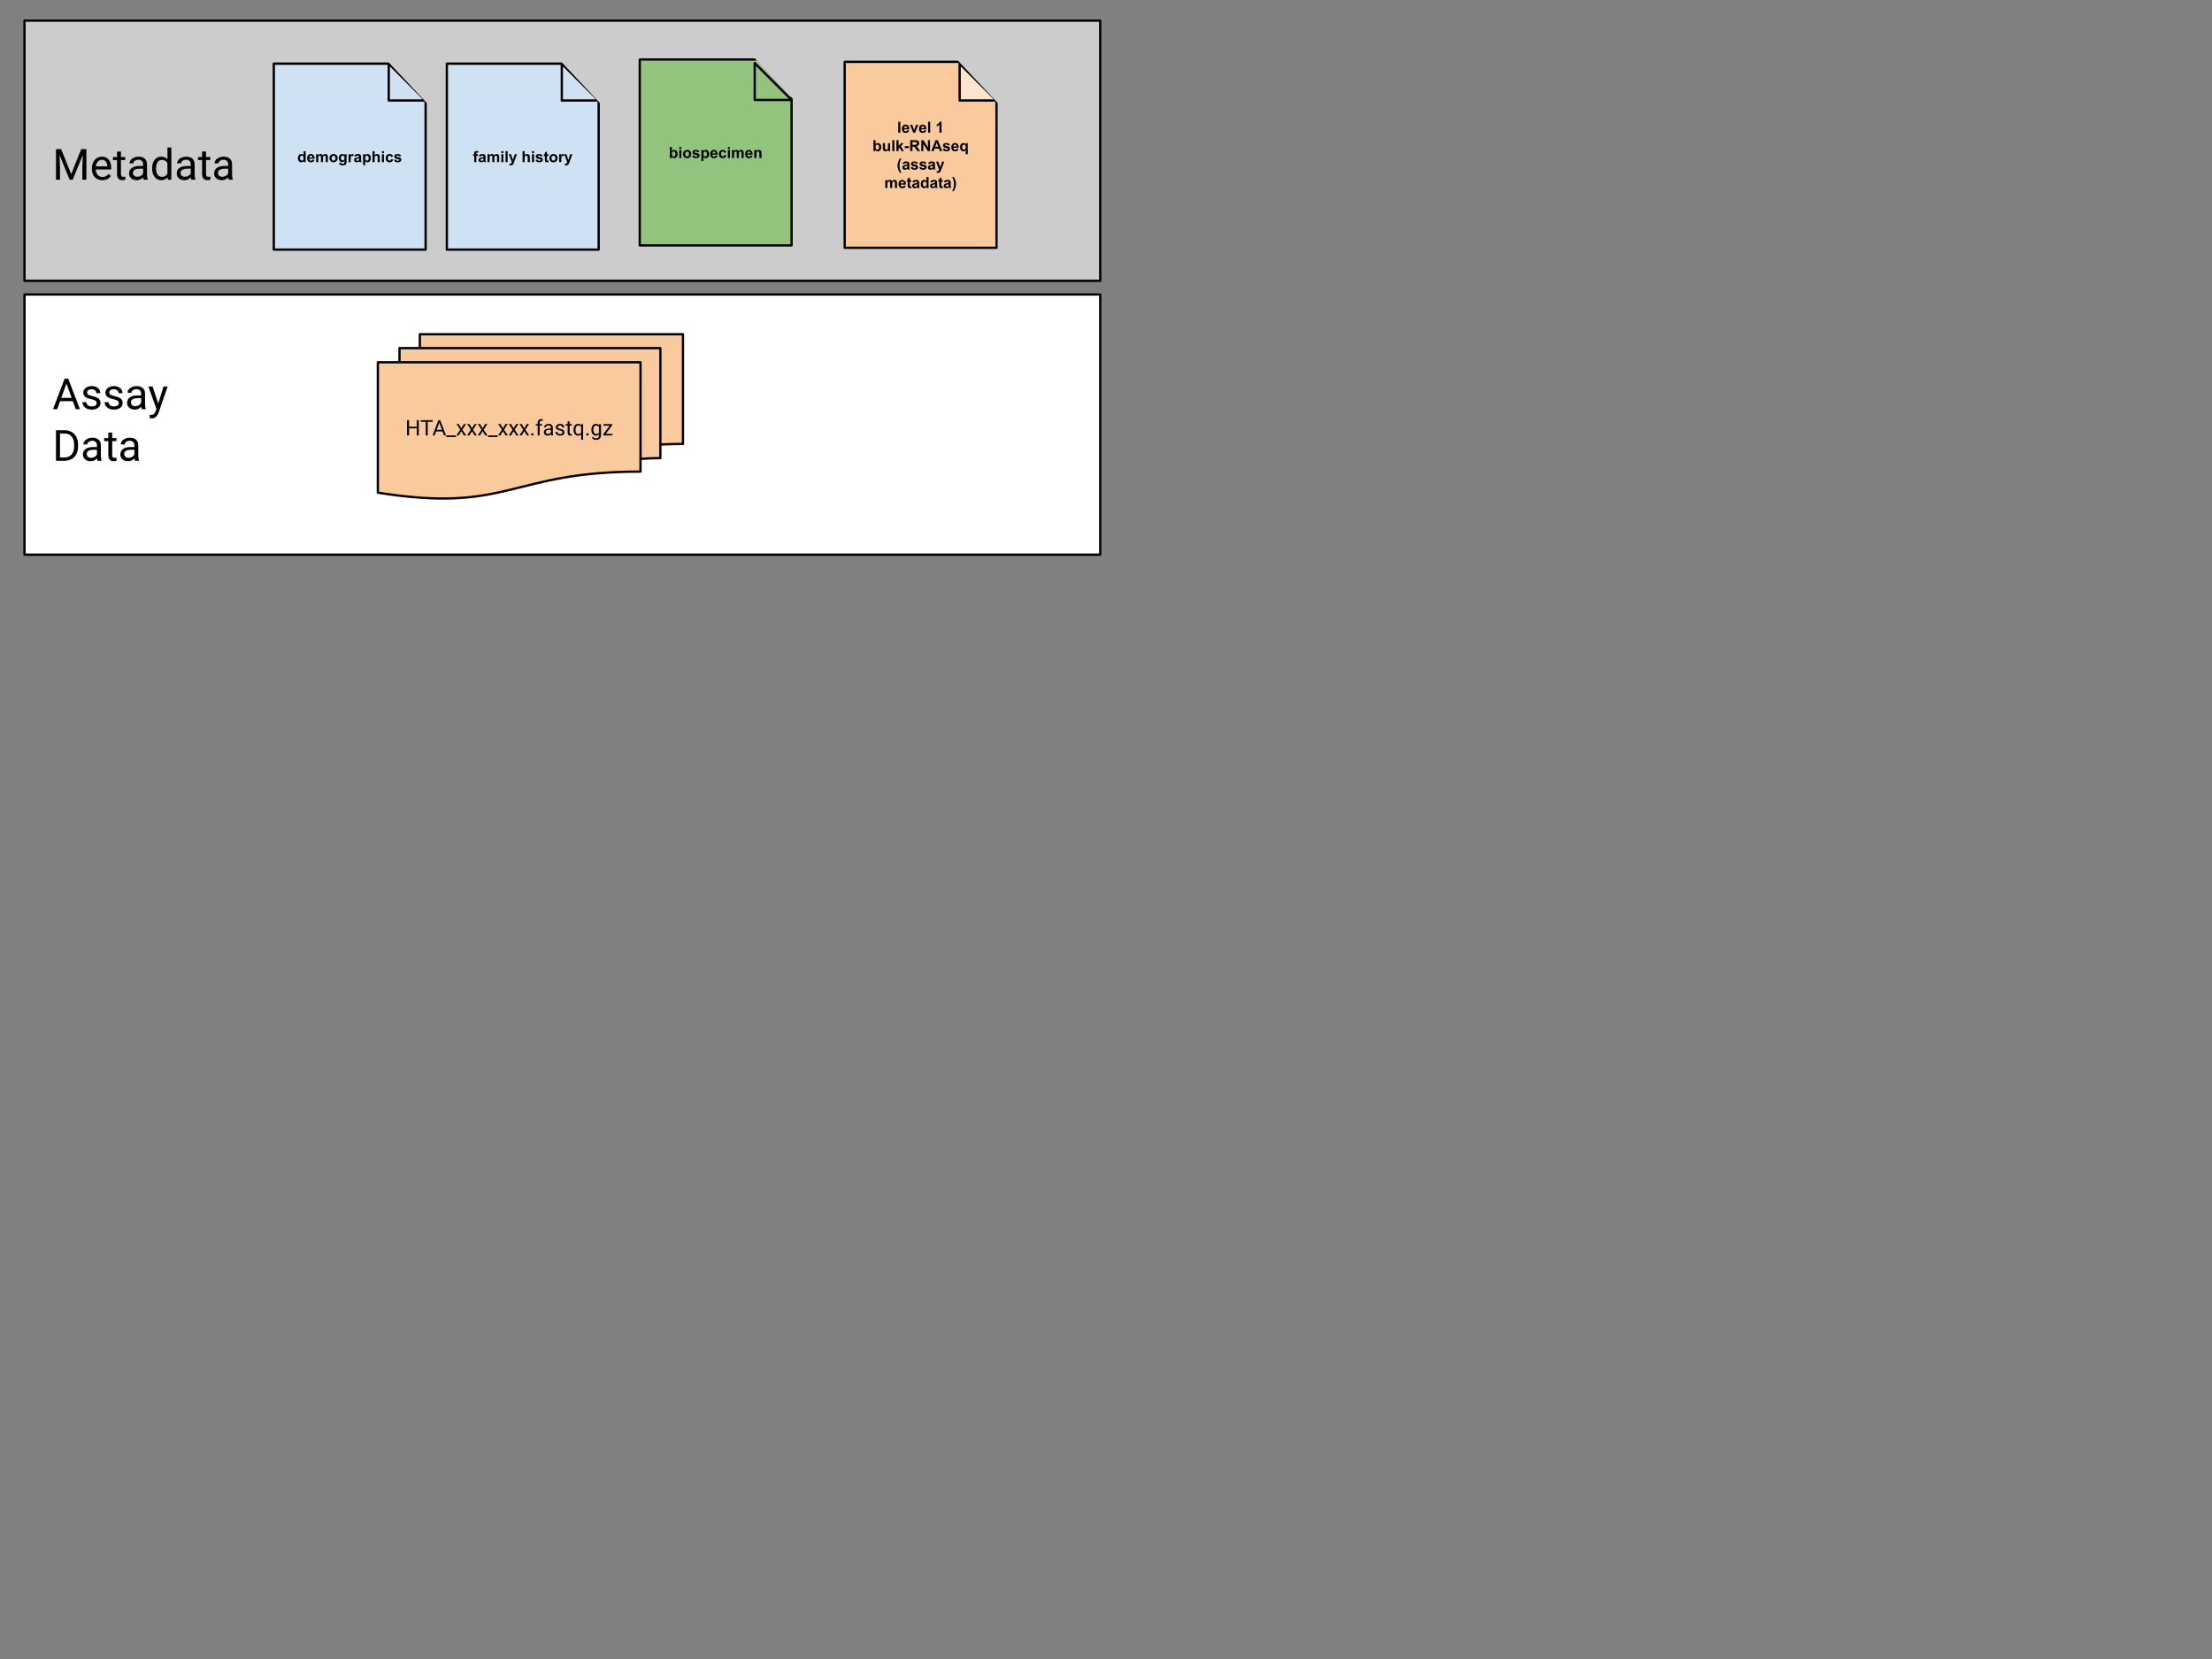 <svg version="1.1" viewBox="0.0 0.0 960.0 720.0" fill="none" stroke="none" stroke-linecap="square" stroke-miterlimit="10" xmlns:xlink="http://www.w3.org/1999/xlink" xmlns="http://www.w3.org/2000/svg"><rect x="0.0" y="0.0" width="960.0" height="720.0" fill="#808080" stroke="none"/><clipPath id="p.0"><path d="m0 0l960.0 0l0 720.0l-960.0 0l0 -720.0z" clip-rule="nonzero"/></clipPath><g clip-path="url(#p.0)"><path fill="#000000" fill-opacity="0.0" d="m0 0l960.0 0l0 720.0l-960.0 0z" fill-rule="evenodd"/><path fill="#ffffff" d="m10.627 127.806l466.866 0l0 112.913l-466.866 0z" fill-rule="evenodd"/><path stroke="#000000" stroke-width="1.0" stroke-linejoin="round" stroke-linecap="butt" d="m10.627 127.806l466.866 0l0 112.913l-466.866 0z" fill-rule="evenodd"/><path fill="#cccccc" d="m10.627 8.948l466.866 0l0 112.913l-466.866 0z" fill-rule="evenodd"/><path stroke="#000000" stroke-width="1.0" stroke-linejoin="round" stroke-linecap="butt" d="m10.627 8.948l466.866 0l0 112.913l-466.866 0z" fill-rule="evenodd"/><path fill="#cfe2f3" d="m118.824 27.622l65.89 0l0 80.693l-65.89 0z" fill-rule="evenodd"/><path stroke="#000000" stroke-width="1.0" stroke-linejoin="round" stroke-linecap="butt" d="m118.824 27.622l65.89 0l0 80.693l-65.89 0z" fill-rule="evenodd"/><path fill="#000000" d="m132.662 70.369l-0.844 0l0 -0.5q-0.219 0.281 -0.5 0.438q-0.281 0.141 -0.578 0.141q-0.594 0 -1.031 -0.469q-0.422 -0.484 -0.422 -1.344q0 -0.875 0.406 -1.328q0.422 -0.469 1.062 -0.469q0.578 0 1.0 0.484l0 -1.719l0.906 0l0 4.766zm-2.438 -1.797q0 0.547 0.156 0.797q0.219 0.359 0.609 0.359q0.328 0 0.547 -0.266q0.219 -0.281 0.219 -0.812q0 -0.594 -0.219 -0.844q-0.219 -0.266 -0.547 -0.266q-0.328 0 -0.547 0.266q-0.219 0.25 -0.219 0.766zm5.347 0.703l0.906 0.141q-0.172 0.516 -0.562 0.781q-0.375 0.25 -0.938 0.25q-0.906 0 -1.344 -0.594q-0.328 -0.469 -0.328 -1.188q0 -0.859 0.438 -1.344q0.453 -0.484 1.141 -0.484q0.766 0 1.203 0.516q0.453 0.5 0.438 1.547l-2.297 0q0.016 0.406 0.219 0.641q0.219 0.219 0.531 0.219q0.219 0 0.359 -0.109q0.156 -0.125 0.234 -0.375zm0.047 -0.922q-0.016 -0.406 -0.219 -0.609q-0.188 -0.203 -0.469 -0.203q-0.297 0 -0.484 0.219q-0.203 0.219 -0.203 0.594l1.375 0zm1.577 -1.438l0.844 0l0 0.469q0.453 -0.547 1.078 -0.547q0.328 0 0.562 0.141q0.25 0.141 0.406 0.406q0.234 -0.266 0.5 -0.406q0.266 -0.141 0.562 -0.141q0.375 0 0.641 0.156q0.266 0.156 0.391 0.453q0.094 0.219 0.094 0.719l0 2.203l-0.906 0l0 -1.969q0 -0.516 -0.094 -0.672q-0.125 -0.188 -0.391 -0.188q-0.203 0 -0.375 0.125q-0.156 0.109 -0.234 0.344q-0.078 0.219 -0.078 0.703l0 1.656l-0.906 0l0 -1.891q0 -0.5 -0.047 -0.641q-0.047 -0.156 -0.156 -0.219q-0.109 -0.078 -0.281 -0.078q-0.203 0 -0.375 0.109q-0.172 0.109 -0.25 0.328q-0.062 0.219 -0.062 0.719l0 1.672l-0.922 0l0 -3.453zm5.778 1.672q0 -0.453 0.219 -0.875q0.234 -0.422 0.641 -0.641q0.406 -0.234 0.922 -0.234q0.781 0 1.281 0.516q0.5 0.5 0.5 1.281q0 0.781 -0.516 1.297q-0.5 0.516 -1.266 0.516q-0.469 0 -0.906 -0.203q-0.422 -0.219 -0.656 -0.641q-0.219 -0.422 -0.219 -1.016zm0.938 0.062q0 0.5 0.234 0.781q0.25 0.266 0.609 0.266q0.359 0 0.594 -0.266q0.25 -0.281 0.25 -0.797q0 -0.5 -0.25 -0.766q-0.234 -0.281 -0.594 -0.281q-0.359 0 -0.609 0.281q-0.234 0.266 -0.234 0.781zm3.253 1.953l1.047 0.125q0.031 0.172 0.125 0.25q0.125 0.094 0.406 0.094q0.359 0 0.531 -0.109q0.125 -0.078 0.188 -0.234q0.047 -0.109 0.047 -0.422l0 -0.5q-0.422 0.562 -1.047 0.562q-0.688 0 -1.094 -0.594q-0.328 -0.453 -0.328 -1.156q0 -0.859 0.422 -1.312q0.422 -0.469 1.047 -0.469q0.641 0 1.047 0.562l0 -0.484l0.859 0l0 3.094q0 0.609 -0.109 0.906q-0.094 0.312 -0.281 0.484q-0.172 0.172 -0.484 0.266q-0.297 0.109 -0.766 0.109q-0.875 0 -1.25 -0.312q-0.359 -0.297 -0.359 -0.75q0 -0.047 0 -0.109zm0.812 -2.031q0 0.547 0.219 0.812q0.219 0.25 0.531 0.25q0.328 0 0.562 -0.266q0.234 -0.266 0.234 -0.781q0 -0.531 -0.234 -0.781q-0.219 -0.266 -0.547 -0.266q-0.328 0 -0.547 0.25q-0.219 0.25 -0.219 0.781zm4.222 1.797l-0.922 0l0 -3.453l0.844 0l0 0.5q0.219 -0.359 0.391 -0.469q0.188 -0.109 0.406 -0.109q0.312 0 0.594 0.172l-0.281 0.797q-0.234 -0.141 -0.422 -0.141q-0.203 0 -0.344 0.109q-0.125 0.094 -0.203 0.375q-0.062 0.266 -0.062 1.156l0 1.062zm2.387 -2.406l-0.828 -0.141q0.141 -0.5 0.484 -0.734q0.344 -0.25 1.016 -0.25q0.609 0 0.906 0.156q0.297 0.141 0.422 0.359q0.125 0.219 0.125 0.812l-0.016 1.062q0 0.469 0.047 0.688q0.047 0.203 0.172 0.453l-0.906 0q-0.047 -0.094 -0.094 -0.266q-0.016 -0.078 -0.031 -0.109q-0.234 0.219 -0.5 0.344q-0.266 0.109 -0.562 0.109q-0.547 0 -0.859 -0.281q-0.297 -0.297 -0.297 -0.734q0 -0.297 0.141 -0.516q0.141 -0.234 0.391 -0.359q0.25 -0.125 0.734 -0.219q0.641 -0.109 0.875 -0.219l0 -0.094q0 -0.266 -0.125 -0.375q-0.125 -0.109 -0.484 -0.109q-0.25 0 -0.391 0.094q-0.125 0.094 -0.219 0.328zm1.219 0.75q-0.172 0.062 -0.547 0.141q-0.375 0.078 -0.5 0.156q-0.172 0.125 -0.172 0.328q0 0.188 0.141 0.328q0.141 0.141 0.359 0.141q0.25 0 0.469 -0.172q0.172 -0.109 0.219 -0.297q0.031 -0.109 0.031 -0.438l0 -0.188zm1.78 -1.797l0.844 0l0 0.516q0.172 -0.266 0.453 -0.422q0.281 -0.172 0.625 -0.172q0.609 0 1.016 0.469q0.422 0.469 0.422 1.312q0 0.875 -0.422 1.359q-0.422 0.469 -1.016 0.469q-0.281 0 -0.516 -0.109q-0.234 -0.125 -0.5 -0.391l0 1.734l-0.906 0l0 -4.766zm0.906 1.672q0 0.578 0.219 0.859q0.234 0.281 0.562 0.281q0.328 0 0.531 -0.25q0.219 -0.266 0.219 -0.844q0 -0.547 -0.219 -0.812q-0.219 -0.266 -0.547 -0.266q-0.328 0 -0.547 0.266q-0.219 0.25 -0.219 0.766zm4.097 -2.984l0 1.75q0.438 -0.516 1.047 -0.516q0.328 0 0.578 0.125q0.25 0.109 0.375 0.297q0.125 0.172 0.172 0.406q0.062 0.219 0.062 0.672l0 2.031l-0.922 0l0 -1.828q0 -0.531 -0.062 -0.672q-0.047 -0.156 -0.172 -0.234q-0.125 -0.094 -0.328 -0.094q-0.234 0 -0.422 0.109q-0.172 0.109 -0.25 0.328q-0.078 0.219 -0.078 0.656l0 1.734l-0.922 0l0 -4.766l0.922 0zm3.16 0.844l0 -0.844l0.906 0l0 0.844l-0.906 0zm0 3.922l0 -3.453l0.906 0l0 3.453l-0.906 0zm4.849 -2.438l-0.891 0.172q-0.047 -0.266 -0.219 -0.406q-0.156 -0.141 -0.406 -0.141q-0.344 0 -0.547 0.234q-0.203 0.234 -0.203 0.797q0 0.609 0.203 0.859q0.203 0.25 0.547 0.25q0.266 0 0.422 -0.141q0.172 -0.156 0.25 -0.516l0.891 0.156q-0.141 0.625 -0.547 0.938q-0.391 0.312 -1.047 0.312q-0.766 0 -1.219 -0.469q-0.438 -0.484 -0.438 -1.328q0 -0.859 0.453 -1.328q0.453 -0.484 1.219 -0.484q0.625 0 1.0 0.281q0.375 0.266 0.531 0.812zm0.374 1.453l0.922 -0.141q0.047 0.266 0.219 0.406q0.188 0.141 0.516 0.141q0.359 0 0.531 -0.141q0.125 -0.078 0.125 -0.234q0 -0.109 -0.062 -0.172q-0.078 -0.062 -0.312 -0.125q-1.109 -0.234 -1.406 -0.438q-0.406 -0.281 -0.406 -0.781q0 -0.453 0.344 -0.75q0.359 -0.312 1.109 -0.312q0.703 0 1.047 0.234q0.359 0.234 0.484 0.688l-0.859 0.156q-0.062 -0.203 -0.219 -0.312q-0.156 -0.109 -0.438 -0.109q-0.359 0 -0.516 0.109q-0.109 0.062 -0.109 0.172q0 0.109 0.094 0.172q0.125 0.094 0.859 0.266q0.734 0.156 1.016 0.391q0.281 0.25 0.281 0.688q0 0.469 -0.391 0.812q-0.391 0.344 -1.172 0.344q-0.703 0 -1.125 -0.281q-0.406 -0.297 -0.531 -0.781z" fill-rule="nonzero"/><path fill="#cfe2f3" d="m168.714 43.622l0 -16.0l16.0 16.0z" fill-rule="evenodd"/><path stroke="#000000" stroke-width="1.0" stroke-linejoin="round" stroke-linecap="butt" d="m168.714 43.622l0 -16.0l16.0 16.0z" fill-rule="evenodd"/><path fill="#cccccc" d="m185.659 26.079l0 19.087l-17.89 -19.087z" fill-rule="evenodd"/><path fill="#cfe2f3" d="m193.932 27.622l65.89 0l0 80.693l-65.89 0z" fill-rule="evenodd"/><path stroke="#000000" stroke-width="1.0" stroke-linejoin="round" stroke-linecap="butt" d="m193.932 27.622l65.89 0l0 80.693l-65.89 0z" fill-rule="evenodd"/><path fill="#000000" d="m205.315 66.915l0.5 0l0 -0.266q0 -0.422 0.094 -0.641q0.094 -0.219 0.344 -0.344q0.25 -0.141 0.625 -0.141q0.391 0 0.766 0.109l-0.125 0.641q-0.203 -0.047 -0.406 -0.047q-0.203 0 -0.297 0.094q-0.078 0.094 -0.078 0.344l0 0.25l0.688 0l0 0.719l-0.688 0l0 2.734l-0.922 0l0 -2.734l-0.5 0l0 -0.719zm3.295 1.047l-0.828 -0.141q0.141 -0.5 0.484 -0.734q0.344 -0.25 1.016 -0.25q0.609 0 0.906 0.156q0.297 0.141 0.422 0.359q0.125 0.219 0.125 0.812l-0.016 1.062q0 0.469 0.047 0.688q0.047 0.203 0.172 0.453l-0.906 0q-0.047 -0.094 -0.094 -0.266q-0.016 -0.078 -0.031 -0.109q-0.234 0.219 -0.5 0.344q-0.266 0.109 -0.562 0.109q-0.547 0 -0.859 -0.281q-0.297 -0.297 -0.297 -0.734q0 -0.297 0.141 -0.516q0.141 -0.234 0.391 -0.359q0.25 -0.125 0.734 -0.219q0.641 -0.109 0.875 -0.219l0 -0.094q0 -0.266 -0.125 -0.375q-0.125 -0.109 -0.484 -0.109q-0.25 0 -0.391 0.094q-0.125 0.094 -0.219 0.328zm1.219 0.75q-0.172 0.062 -0.547 0.141q-0.375 0.078 -0.5 0.156q-0.172 0.125 -0.172 0.328q0 0.188 0.141 0.328q0.141 0.141 0.359 0.141q0.25 0 0.469 -0.172q0.172 -0.109 0.219 -0.297q0.031 -0.109 0.031 -0.438l0 -0.188zm1.733 -1.797l0.844 0l0 0.469q0.453 -0.547 1.078 -0.547q0.328 0 0.562 0.141q0.25 0.141 0.406 0.406q0.234 -0.266 0.5 -0.406q0.266 -0.141 0.562 -0.141q0.375 0 0.641 0.156q0.266 0.156 0.391 0.453q0.094 0.219 0.094 0.719l0 2.203l-0.906 0l0 -1.969q0 -0.516 -0.094 -0.672q-0.125 -0.188 -0.391 -0.188q-0.203 0 -0.375 0.125q-0.156 0.109 -0.234 0.344q-0.078 0.219 -0.078 0.703l0 1.656l-0.906 0l0 -1.891q0 -0.5 -0.047 -0.641q-0.047 -0.156 -0.156 -0.219q-0.109 -0.078 -0.281 -0.078q-0.203 0 -0.375 0.109q-0.172 0.109 -0.25 0.328q-0.062 0.219 -0.062 0.719l0 1.672l-0.922 0l0 -3.453zm5.997 -0.469l0 -0.844l0.906 0l0 0.844l-0.906 0zm0 3.922l0 -3.453l0.906 0l0 3.453l-0.906 0zm1.849 0l0 -4.766l0.906 0l0 4.766l-0.906 0zm1.412 -3.453l0.969 0l0.828 2.453l0.812 -2.453l0.938 0l-1.219 3.328l-0.219 0.594q-0.125 0.312 -0.234 0.469q-0.109 0.156 -0.25 0.25q-0.141 0.109 -0.344 0.156q-0.203 0.062 -0.469 0.062q-0.266 0 -0.516 -0.062l-0.078 -0.719q0.219 0.047 0.391 0.047q0.312 0 0.469 -0.188q0.156 -0.188 0.234 -0.469l-1.312 -3.469zm6.895 -1.312l0 1.75q0.438 -0.516 1.047 -0.516q0.328 0 0.578 0.125q0.25 0.109 0.375 0.297q0.125 0.172 0.172 0.406q0.062 0.219 0.062 0.672l0 2.031l-0.922 0l0 -1.828q0 -0.531 -0.062 -0.672q-0.047 -0.156 -0.172 -0.234q-0.125 -0.094 -0.328 -0.094q-0.234 0 -0.422 0.109q-0.172 0.109 -0.25 0.328q-0.078 0.219 -0.078 0.656l0 1.734l-0.922 0l0 -4.766l0.922 0zm3.16 0.844l0 -0.844l0.906 0l0 0.844l-0.906 0zm0 3.922l0 -3.453l0.906 0l0 3.453l-0.906 0zm1.521 -0.984l0.922 -0.141q0.047 0.266 0.219 0.406q0.188 0.141 0.516 0.141q0.359 0 0.531 -0.141q0.125 -0.078 0.125 -0.234q0 -0.109 -0.062 -0.172q-0.078 -0.062 -0.312 -0.125q-1.109 -0.234 -1.406 -0.438q-0.406 -0.281 -0.406 -0.781q0 -0.453 0.344 -0.75q0.359 -0.312 1.109 -0.312q0.703 0 1.047 0.234q0.359 0.234 0.484 0.688l-0.859 0.156q-0.062 -0.203 -0.219 -0.312q-0.156 -0.109 -0.438 -0.109q-0.359 0 -0.516 0.109q-0.109 0.062 -0.109 0.172q0 0.109 0.094 0.172q0.125 0.094 0.859 0.266q0.734 0.156 1.016 0.391q0.281 0.25 0.281 0.688q0 0.469 -0.391 0.812q-0.391 0.344 -1.172 0.344q-0.703 0 -1.125 -0.281q-0.406 -0.297 -0.531 -0.781zm5.608 -2.469l0 0.734l-0.625 0l0 1.391q0 0.422 0.016 0.5q0.016 0.062 0.078 0.109q0.062 0.047 0.156 0.047q0.125 0 0.375 -0.094l0.078 0.703q-0.328 0.141 -0.734 0.141q-0.234 0 -0.438 -0.078q-0.203 -0.094 -0.297 -0.219q-0.094 -0.125 -0.125 -0.359q-0.031 -0.156 -0.031 -0.641l0 -1.5l-0.422 0l0 -0.734l0.422 0l0 -0.688l0.922 -0.531l0 1.219l0.625 0zm0.42 1.672q0 -0.453 0.219 -0.875q0.234 -0.422 0.641 -0.641q0.406 -0.234 0.922 -0.234q0.781 0 1.281 0.516q0.5 0.5 0.5 1.281q0 0.781 -0.516 1.297q-0.5 0.516 -1.266 0.516q-0.469 0 -0.906 -0.203q-0.422 -0.219 -0.656 -0.641q-0.219 -0.422 -0.219 -1.016zm0.938 0.062q0 0.5 0.234 0.781q0.25 0.266 0.609 0.266q0.359 0 0.594 -0.266q0.25 -0.281 0.25 -0.797q0 -0.5 -0.25 -0.766q-0.234 -0.281 -0.594 -0.281q-0.359 0 -0.609 0.281q-0.234 0.266 -0.234 0.781zm4.222 1.719l-0.922 0l0 -3.453l0.844 0l0 0.5q0.219 -0.359 0.391 -0.469q0.188 -0.109 0.406 -0.109q0.312 0 0.594 0.172l-0.281 0.797q-0.234 -0.141 -0.422 -0.141q-0.203 0 -0.344 0.109q-0.125 0.094 -0.203 0.375q-0.062 0.266 -0.062 1.156l0 1.062zm1.278 -3.453l0.969 0l0.828 2.453l0.812 -2.453l0.938 0l-1.219 3.328l-0.219 0.594q-0.125 0.312 -0.234 0.469q-0.109 0.156 -0.25 0.25q-0.141 0.109 -0.344 0.156q-0.203 0.062 -0.469 0.062q-0.266 0 -0.516 -0.062l-0.078 -0.719q0.219 0.047 0.391 0.047q0.312 0 0.469 -0.188q0.156 -0.188 0.234 -0.469l-1.312 -3.469z" fill-rule="nonzero"/><path fill="#cfe2f3" d="m243.822 43.622l0 -16.0l16 16.0z" fill-rule="evenodd"/><path stroke="#000000" stroke-width="1.0" stroke-linejoin="round" stroke-linecap="butt" d="m243.822 43.622l0 -16.0l16 16.0z" fill-rule="evenodd"/><path fill="#cccccc" d="m260.766 26.079l0 19.087l-17.89 -19.087z" fill-rule="evenodd"/><path fill="#93c47d" d="m277.651 25.829l65.89 0l0 80.693l-65.89 0z" fill-rule="evenodd"/><path stroke="#000000" stroke-width="1.0" stroke-linejoin="round" stroke-linecap="butt" d="m277.651 25.829l65.89 0l0 80.693l-65.89 0z" fill-rule="evenodd"/><path fill="#000000" d="m290.689 68.576l0 -4.766l0.922 0l0 1.719q0.422 -0.484 1.0 -0.484q0.625 0 1.031 0.469q0.422 0.453 0.422 1.297q0 0.891 -0.422 1.375q-0.422 0.469 -1.031 0.469q-0.281 0 -0.578 -0.141q-0.281 -0.156 -0.5 -0.438l0 0.5l-0.844 0zm0.906 -1.797q0 0.531 0.172 0.797q0.234 0.359 0.625 0.359q0.312 0 0.516 -0.25q0.219 -0.266 0.219 -0.828q0 -0.594 -0.219 -0.844q-0.219 -0.266 -0.547 -0.266q-0.328 0 -0.547 0.25q-0.219 0.25 -0.219 0.781zm3.207 -2.125l0 -0.844l0.906 0l0 0.844l-0.906 0zm0 3.922l0 -3.453l0.906 0l0 3.453l-0.906 0zm1.631 -1.781q0 -0.453 0.219 -0.875q0.234 -0.422 0.641 -0.641q0.406 -0.234 0.922 -0.234q0.781 0 1.281 0.516q0.5 0.5 0.5 1.281q0 0.781 -0.516 1.297q-0.5 0.516 -1.266 0.516q-0.469 0 -0.906 -0.203q-0.422 -0.219 -0.656 -0.641q-0.219 -0.422 -0.219 -1.016zm0.938 0.062q0 0.5 0.234 0.781q0.25 0.266 0.609 0.266q0.359 0 0.594 -0.266q0.25 -0.281 0.25 -0.797q0 -0.5 -0.25 -0.766q-0.234 -0.281 -0.594 -0.281q-0.359 0 -0.609 0.281q-0.234 0.266 -0.234 0.781zm3.019 0.734l0.922 -0.141q0.047 0.266 0.219 0.406q0.188 0.141 0.516 0.141q0.359 0 0.531 -0.141q0.125 -0.078 0.125 -0.234q0 -0.109 -0.062 -0.172q-0.078 -0.062 -0.312 -0.125q-1.109 -0.234 -1.406 -0.438q-0.406 -0.281 -0.406 -0.781q0 -0.453 0.344 -0.75q0.359 -0.312 1.109 -0.312q0.703 0 1.047 0.234q0.359 0.234 0.484 0.688l-0.859 0.156q-0.062 -0.203 -0.219 -0.312q-0.156 -0.109 -0.438 -0.109q-0.359 0 -0.516 0.109q-0.109 0.062 -0.109 0.172q0 0.109 0.094 0.172q0.125 0.094 0.859 0.266q0.734 0.156 1.016 0.391q0.281 0.25 0.281 0.688q0 0.469 -0.391 0.812q-0.391 0.344 -1.172 0.344q-0.703 0 -1.125 -0.281q-0.406 -0.297 -0.531 -0.781zm3.999 -2.469l0.844 0l0 0.516q0.172 -0.266 0.453 -0.422q0.281 -0.172 0.625 -0.172q0.609 0 1.016 0.469q0.422 0.469 0.422 1.312q0 0.875 -0.422 1.359q-0.422 0.469 -1.016 0.469q-0.281 0 -0.516 -0.109q-0.234 -0.125 -0.5 -0.391l0 1.734l-0.906 0l0 -4.766zm0.906 1.672q0 0.578 0.219 0.859q0.234 0.281 0.562 0.281q0.328 0 0.531 -0.25q0.219 -0.266 0.219 -0.844q0 -0.547 -0.219 -0.812q-0.219 -0.266 -0.547 -0.266q-0.328 0 -0.547 0.266q-0.219 0.25 -0.219 0.766zm5.191 0.688l0.906 0.141q-0.172 0.516 -0.562 0.781q-0.375 0.25 -0.938 0.25q-0.906 0 -1.344 -0.594q-0.328 -0.469 -0.328 -1.188q0 -0.859 0.438 -1.344q0.453 -0.484 1.141 -0.484q0.766 0 1.203 0.516q0.453 0.5 0.438 1.547l-2.297 0q0.016 0.406 0.219 0.641q0.219 0.219 0.531 0.219q0.219 0 0.359 -0.109q0.156 -0.125 0.234 -0.375zm0.047 -0.922q-0.016 -0.406 -0.219 -0.609q-0.188 -0.203 -0.469 -0.203q-0.297 0 -0.484 0.219q-0.203 0.219 -0.203 0.594l1.375 0zm4.655 -0.422l-0.891 0.172q-0.047 -0.266 -0.219 -0.406q-0.156 -0.141 -0.406 -0.141q-0.344 0 -0.547 0.234q-0.203 0.234 -0.203 0.797q0 0.609 0.203 0.859q0.203 0.25 0.547 0.25q0.266 0 0.422 -0.141q0.172 -0.156 0.25 -0.516l0.891 0.156q-0.141 0.625 -0.547 0.938q-0.391 0.312 -1.047 0.312q-0.766 0 -1.219 -0.469q-0.438 -0.484 -0.438 -1.328q0 -0.859 0.453 -1.328q0.453 -0.484 1.219 -0.484q0.625 0 1.0 0.281q0.375 0.266 0.531 0.812zm0.702 -1.484l0 -0.844l0.906 0l0 0.844l-0.906 0zm0 3.922l0 -3.453l0.906 0l0 3.453l-0.906 0zm1.771 -3.453l0.844 0l0 0.469q0.453 -0.547 1.078 -0.547q0.328 0 0.562 0.141q0.25 0.141 0.406 0.406q0.234 -0.266 0.5 -0.406q0.266 -0.141 0.562 -0.141q0.375 0 0.641 0.156q0.266 0.156 0.391 0.453q0.094 0.219 0.094 0.719l0 2.203l-0.906 0l0 -1.969q0 -0.516 -0.094 -0.672q-0.125 -0.188 -0.391 -0.188q-0.203 0 -0.375 0.125q-0.156 0.109 -0.234 0.344q-0.078 0.219 -0.078 0.703l0 1.656l-0.906 0l0 -1.891q0 -0.5 -0.047 -0.641q-0.047 -0.156 -0.156 -0.219q-0.109 -0.078 -0.281 -0.078q-0.203 0 -0.375 0.109q-0.172 0.109 -0.25 0.328q-0.062 0.219 -0.062 0.719l0 1.672l-0.922 0l0 -3.453zm7.997 2.359l0.906 0.141q-0.172 0.516 -0.562 0.781q-0.375 0.25 -0.938 0.25q-0.906 0 -1.344 -0.594q-0.328 -0.469 -0.328 -1.188q0 -0.859 0.438 -1.344q0.453 -0.484 1.141 -0.484q0.766 0 1.203 0.516q0.453 0.5 0.438 1.547l-2.297 0q0.016 0.406 0.219 0.641q0.219 0.219 0.531 0.219q0.219 0 0.359 -0.109q0.156 -0.125 0.234 -0.375zm0.047 -0.922q-0.016 -0.406 -0.219 -0.609q-0.188 -0.203 -0.469 -0.203q-0.297 0 -0.484 0.219q-0.203 0.219 -0.203 0.594l1.375 0zm4.796 2.016l-0.922 0l0 -1.766q0 -0.562 -0.062 -0.719q-0.047 -0.172 -0.188 -0.25q-0.125 -0.094 -0.312 -0.094q-0.234 0 -0.422 0.125q-0.188 0.125 -0.266 0.344q-0.062 0.219 -0.062 0.797l0 1.562l-0.922 0l0 -3.453l0.844 0l0 0.516q0.453 -0.594 1.141 -0.594q0.312 0 0.562 0.109q0.25 0.109 0.375 0.281q0.125 0.172 0.172 0.391q0.062 0.203 0.062 0.609l0 2.141z" fill-rule="nonzero"/><path fill="#93c47d" d="m327.541 43.373l0 -16.0l16.0 16.0z" fill-rule="evenodd"/><path stroke="#000000" stroke-width="1.0" stroke-linejoin="round" stroke-linecap="butt" d="m327.541 43.373l0 -16.0l16.0 16.0z" fill-rule="evenodd"/><path fill="#cccccc" d="m344.486 24.286l0 19.087l-17.89 -19.087z" fill-rule="evenodd"/><path fill="#f9cb9c" d="m366.588 26.85l65.89 0l0 80.693l-65.89 0z" fill-rule="evenodd"/><path stroke="#000000" stroke-width="1.0" stroke-linejoin="round" stroke-linecap="butt" d="m366.588 26.85l65.89 0l0 80.693l-65.89 0z" fill-rule="evenodd"/><path fill="#000000" d="m389.839 57.597l0 -4.766l0.906 0l0 4.766l-0.906 0zm3.849 -1.094l0.906 0.141q-0.172 0.516 -0.562 0.781q-0.375 0.25 -0.938 0.25q-0.906 0 -1.344 -0.594q-0.328 -0.469 -0.328 -1.188q0 -0.859 0.438 -1.344q0.453 -0.484 1.141 -0.484q0.766 0 1.203 0.516q0.453 0.5 0.438 1.547l-2.297 0q0.016 0.406 0.219 0.641q0.219 0.219 0.531 0.219q0.219 0 0.359 -0.109q0.156 -0.125 0.234 -0.375zm0.047 -0.922q-0.016 -0.406 -0.219 -0.609q-0.188 -0.203 -0.469 -0.203q-0.297 0 -0.484 0.219q-0.203 0.219 -0.203 0.594l1.375 0zm2.592 2.016l-1.391 -3.453l0.969 0l0.641 1.766l0.188 0.578q0.078 -0.219 0.094 -0.281q0.047 -0.156 0.109 -0.297l0.656 -1.766l0.938 0l-1.375 3.453l-0.828 0zm4.764 -1.094l0.906 0.141q-0.172 0.516 -0.562 0.781q-0.375 0.25 -0.938 0.25q-0.906 0 -1.344 -0.594q-0.328 -0.469 -0.328 -1.188q0 -0.859 0.438 -1.344q0.453 -0.484 1.141 -0.484q0.766 0 1.203 0.516q0.453 0.5 0.438 1.547l-2.297 0q0.016 0.406 0.219 0.641q0.219 0.219 0.531 0.219q0.219 0 0.359 -0.109q0.156 -0.125 0.234 -0.375zm0.047 -0.922q-0.016 -0.406 -0.219 -0.609q-0.188 -0.203 -0.469 -0.203q-0.297 0 -0.484 0.219q-0.203 0.219 -0.203 0.594l1.375 0zm1.655 2.016l0 -4.766l0.906 0l0 4.766l-0.906 0zm5.839 0l-0.922 0l0 -3.438q-0.5 0.469 -1.172 0.688l0 -0.828q0.359 -0.125 0.766 -0.438q0.422 -0.328 0.578 -0.766l0.75 0l0 4.781z" fill-rule="nonzero"/><path fill="#000000" d="m379.075 65.597l0 -4.766l0.922 0l0 1.719q0.422 -0.484 1.0 -0.484q0.625 0 1.031 0.469q0.422 0.453 0.422 1.297q0 0.891 -0.422 1.375q-0.422 0.469 -1.031 0.469q-0.281 0 -0.578 -0.141q-0.281 -0.156 -0.5 -0.438l0 0.5l-0.844 0zm0.906 -1.797q0 0.531 0.172 0.797q0.234 0.359 0.625 0.359q0.312 0 0.516 -0.25q0.219 -0.266 0.219 -0.828q0 -0.594 -0.219 -0.844q-0.219 -0.266 -0.547 -0.266q-0.328 0 -0.547 0.25q-0.219 0.25 -0.219 0.781zm5.472 1.797l0 -0.516q-0.188 0.281 -0.5 0.438q-0.297 0.156 -0.641 0.156q-0.359 0 -0.641 -0.156q-0.266 -0.156 -0.391 -0.422q-0.125 -0.281 -0.125 -0.766l0 -2.188l0.922 0l0 1.594q0 0.719 0.047 0.891q0.047 0.156 0.172 0.25q0.141 0.094 0.344 0.094q0.234 0 0.422 -0.125q0.188 -0.125 0.25 -0.312q0.078 -0.188 0.078 -0.938l0 -1.453l0.906 0l0 3.453l-0.844 0zm1.8 0l0 -4.766l0.906 0l0 4.766l-0.906 0zm1.802 0l0 -4.766l0.922 0l0 2.531l1.062 -1.219l1.125 0l-1.172 1.266l1.266 2.188l-0.984 0l-0.875 -1.547l-0.422 0.438l0 1.109l-0.922 0zm3.639 -1.266l0 -0.922l1.781 0l0 0.922l-1.781 0zm2.326 1.266l0 -4.766l2.031 0q0.766 0 1.109 0.125q0.344 0.125 0.547 0.469q0.219 0.328 0.219 0.75q0 0.531 -0.328 0.891q-0.312 0.344 -0.938 0.422q0.312 0.188 0.516 0.406q0.203 0.219 0.547 0.781l0.578 0.922l-1.141 0l-0.703 -1.031q-0.375 -0.562 -0.516 -0.703q-0.125 -0.141 -0.281 -0.188q-0.156 -0.062 -0.484 -0.062l-0.188 0l0 1.984l-0.969 0zm0.969 -2.75l0.703 0q0.703 0 0.875 -0.047q0.172 -0.062 0.266 -0.203q0.094 -0.156 0.094 -0.359q0 -0.25 -0.125 -0.391q-0.125 -0.156 -0.359 -0.188q-0.125 -0.016 -0.703 -0.016l-0.75 0l0 1.203zm3.854 2.75l0 -4.766l0.938 0l1.938 3.188l0 -3.188l0.906 0l0 4.766l-0.969 0l-1.922 -3.109l0 3.109l-0.891 0zm9.088 0l-1.047 0l-0.422 -1.078l-1.906 0l-0.391 1.078l-1.016 0l1.859 -4.766l1.016 0l1.906 4.766zm-1.766 -1.891l-0.656 -1.766l-0.656 1.766l1.312 0zm1.948 0.906l0.922 -0.141q0.047 0.266 0.219 0.406q0.188 0.141 0.516 0.141q0.359 0 0.531 -0.141q0.125 -0.078 0.125 -0.234q0 -0.109 -0.062 -0.172q-0.078 -0.062 -0.312 -0.125q-1.109 -0.234 -1.406 -0.438q-0.406 -0.281 -0.406 -0.781q0 -0.453 0.344 -0.75q0.359 -0.312 1.109 -0.312q0.703 0 1.047 0.234q0.359 0.234 0.484 0.688l-0.859 0.156q-0.062 -0.203 -0.219 -0.312q-0.156 -0.109 -0.438 -0.109q-0.359 0 -0.516 0.109q-0.109 0.062 -0.109 0.172q0 0.109 0.094 0.172q0.125 0.094 0.859 0.266q0.734 0.156 1.016 0.391q0.281 0.25 0.281 0.688q0 0.469 -0.391 0.812q-0.391 0.344 -1.172 0.344q-0.703 0 -1.125 -0.281q-0.406 -0.297 -0.531 -0.781zm6.03 -0.109l0.906 0.141q-0.172 0.516 -0.562 0.781q-0.375 0.25 -0.938 0.25q-0.906 0 -1.344 -0.594q-0.328 -0.469 -0.328 -1.188q0 -0.859 0.438 -1.344q0.453 -0.484 1.141 -0.484q0.766 0 1.203 0.516q0.453 0.5 0.438 1.547l-2.297 0q0.016 0.406 0.219 0.641q0.219 0.219 0.531 0.219q0.219 0 0.359 -0.109q0.156 -0.125 0.234 -0.375zm0.047 -0.922q-0.016 -0.406 -0.219 -0.609q-0.188 -0.203 -0.469 -0.203q-0.297 0 -0.484 0.219q-0.203 0.219 -0.203 0.594l1.375 0zm3.905 3.328l0 -1.734q-0.188 0.234 -0.453 0.375q-0.266 0.125 -0.562 0.125q-0.594 0 -0.969 -0.438q-0.453 -0.516 -0.453 -1.406q0 -0.828 0.422 -1.297q0.422 -0.469 1.047 -0.469q0.344 0 0.594 0.156q0.25 0.141 0.453 0.438l0 -0.516l0.828 0l0 4.766l-0.906 0zm0.031 -3.078q0 -0.531 -0.219 -0.781q-0.219 -0.266 -0.547 -0.266q-0.328 0 -0.547 0.266q-0.219 0.266 -0.219 0.828q0 0.578 0.203 0.828q0.219 0.25 0.531 0.25q0.312 0 0.547 -0.281q0.25 -0.281 0.25 -0.844z" fill-rule="nonzero"/><path fill="#000000" d="m391.17 75.003l-0.641 0q-0.484 -0.75 -0.75 -1.562q-0.266 -0.812 -0.266 -1.562q0 -0.953 0.328 -1.781q0.281 -0.734 0.703 -1.344l0.625 0q-0.438 0.984 -0.609 1.672q-0.172 0.688 -0.172 1.469q0 0.531 0.094 1.094q0.109 0.547 0.281 1.062q0.109 0.328 0.406 0.953zm1.373 -3.812l-0.828 -0.141q0.141 -0.5 0.484 -0.734q0.344 -0.25 1.016 -0.25q0.609 0 0.906 0.156q0.297 0.141 0.422 0.359q0.125 0.219 0.125 0.812l-0.016 1.062q0 0.469 0.047 0.688q0.047 0.203 0.172 0.453l-0.906 0q-0.047 -0.094 -0.094 -0.266q-0.016 -0.078 -0.031 -0.109q-0.234 0.219 -0.5 0.344q-0.266 0.109 -0.562 0.109q-0.547 0 -0.859 -0.281q-0.297 -0.297 -0.297 -0.734q0 -0.297 0.141 -0.516q0.141 -0.234 0.391 -0.359q0.25 -0.125 0.734 -0.219q0.641 -0.109 0.875 -0.219l0 -0.094q0 -0.266 -0.125 -0.375q-0.125 -0.109 -0.484 -0.109q-0.25 0 -0.391 0.094q-0.125 0.094 -0.219 0.328zm1.219 0.75q-0.172 0.062 -0.547 0.141q-0.375 0.078 -0.5 0.156q-0.172 0.125 -0.172 0.328q0 0.188 0.141 0.328q0.141 0.141 0.359 0.141q0.25 0 0.469 -0.172q0.172 -0.109 0.219 -0.297q0.031 -0.109 0.031 -0.438l0 -0.188zm1.483 0.672l0.922 -0.141q0.047 0.266 0.219 0.406q0.188 0.141 0.516 0.141q0.359 0 0.531 -0.141q0.125 -0.078 0.125 -0.234q0 -0.109 -0.062 -0.172q-0.078 -0.062 -0.312 -0.125q-1.109 -0.234 -1.406 -0.438q-0.406 -0.281 -0.406 -0.781q0 -0.453 0.344 -0.75q0.359 -0.312 1.109 -0.312q0.703 0 1.047 0.234q0.359 0.234 0.484 0.688l-0.859 0.156q-0.062 -0.203 -0.219 -0.312q-0.156 -0.109 -0.438 -0.109q-0.359 0 -0.516 0.109q-0.109 0.062 -0.109 0.172q0 0.109 0.094 0.172q0.125 0.094 0.859 0.266q0.734 0.156 1.016 0.391q0.281 0.25 0.281 0.688q0 0.469 -0.391 0.812q-0.391 0.344 -1.172 0.344q-0.703 0 -1.125 -0.281q-0.406 -0.297 -0.531 -0.781zm3.702 0l0.922 -0.141q0.047 0.266 0.219 0.406q0.188 0.141 0.516 0.141q0.359 0 0.531 -0.141q0.125 -0.078 0.125 -0.234q0 -0.109 -0.062 -0.172q-0.078 -0.062 -0.312 -0.125q-1.109 -0.234 -1.406 -0.438q-0.406 -0.281 -0.406 -0.781q0 -0.453 0.344 -0.75q0.359 -0.312 1.109 -0.312q0.703 0 1.047 0.234q0.359 0.234 0.484 0.688l-0.859 0.156q-0.062 -0.203 -0.219 -0.312q-0.156 -0.109 -0.438 -0.109q-0.359 0 -0.516 0.109q-0.109 0.062 -0.109 0.172q0 0.109 0.094 0.172q0.125 0.094 0.859 0.266q0.734 0.156 1.016 0.391q0.281 0.25 0.281 0.688q0 0.469 -0.391 0.812q-0.391 0.344 -1.172 0.344q-0.703 0 -1.125 -0.281q-0.406 -0.297 -0.531 -0.781zm4.702 -1.422l-0.828 -0.141q0.141 -0.5 0.484 -0.734q0.344 -0.25 1.016 -0.25q0.609 0 0.906 0.156q0.297 0.141 0.422 0.359q0.125 0.219 0.125 0.812l-0.016 1.062q0 0.469 0.047 0.688q0.047 0.203 0.172 0.453l-0.906 0q-0.047 -0.094 -0.094 -0.266q-0.016 -0.078 -0.031 -0.109q-0.234 0.219 -0.5 0.344q-0.266 0.109 -0.562 0.109q-0.547 0 -0.859 -0.281q-0.297 -0.297 -0.297 -0.734q0 -0.297 0.141 -0.516q0.141 -0.234 0.391 -0.359q0.25 -0.125 0.734 -0.219q0.641 -0.109 0.875 -0.219l0 -0.094q0 -0.266 -0.125 -0.375q-0.125 -0.109 -0.484 -0.109q-0.25 0 -0.391 0.094q-0.125 0.094 -0.219 0.328zm1.219 0.75q-0.172 0.062 -0.547 0.141q-0.375 0.078 -0.5 0.156q-0.172 0.125 -0.172 0.328q0 0.188 0.141 0.328q0.141 0.141 0.359 0.141q0.25 0 0.469 -0.172q0.172 -0.109 0.219 -0.297q0.031 -0.109 0.031 -0.438l0 -0.188zm1.374 -1.797l0.969 0l0.828 2.453l0.812 -2.453l0.938 0l-1.219 3.328l-0.219 0.594q-0.125 0.312 -0.234 0.469q-0.109 0.156 -0.25 0.25q-0.141 0.109 -0.344 0.156q-0.203 0.062 -0.469 0.062q-0.266 0 -0.516 -0.062l-0.078 -0.719q0.219 0.047 0.391 0.047q0.312 0 0.469 -0.188q0.156 -0.188 0.234 -0.469l-1.312 -3.469z" fill-rule="nonzero"/><path fill="#000000" d="m384.218 78.144l0.844 0l0 0.469q0.453 -0.547 1.078 -0.547q0.328 0 0.562 0.141q0.25 0.141 0.406 0.406q0.234 -0.266 0.5 -0.406q0.266 -0.141 0.562 -0.141q0.375 0 0.641 0.156q0.266 0.156 0.391 0.453q0.094 0.219 0.094 0.719l0 2.203l-0.906 0l0 -1.969q0 -0.516 -0.094 -0.672q-0.125 -0.188 -0.391 -0.188q-0.203 0 -0.375 0.125q-0.156 0.109 -0.234 0.344q-0.078 0.219 -0.078 0.703l0 1.656l-0.906 0l0 -1.891q0 -0.5 -0.047 -0.641q-0.047 -0.156 -0.156 -0.219q-0.109 -0.078 -0.281 -0.078q-0.203 0 -0.375 0.109q-0.172 0.109 -0.25 0.328q-0.062 0.219 -0.062 0.719l0 1.672l-0.922 0l0 -3.453zm7.997 2.359l0.906 0.141q-0.172 0.516 -0.562 0.781q-0.375 0.25 -0.938 0.25q-0.906 0 -1.344 -0.594q-0.328 -0.469 -0.328 -1.188q0 -0.859 0.438 -1.344q0.453 -0.484 1.141 -0.484q0.766 0 1.203 0.516q0.453 0.5 0.438 1.547l-2.297 0q0.016 0.406 0.219 0.641q0.219 0.219 0.531 0.219q0.219 0 0.359 -0.109q0.156 -0.125 0.234 -0.375zm0.047 -0.922q-0.016 -0.406 -0.219 -0.609q-0.188 -0.203 -0.469 -0.203q-0.297 0 -0.484 0.219q-0.203 0.219 -0.203 0.594l1.375 0zm3.233 -1.438l0 0.734l-0.625 0l0 1.391q0 0.422 0.016 0.5q0.016 0.062 0.078 0.109q0.062 0.047 0.156 0.047q0.125 0 0.375 -0.094l0.078 0.703q-0.328 0.141 -0.734 0.141q-0.234 0 -0.438 -0.078q-0.203 -0.094 -0.297 -0.219q-0.094 -0.125 -0.125 -0.359q-0.031 -0.156 -0.031 -0.641l0 -1.5l-0.422 0l0 -0.734l0.422 0l0 -0.688l0.922 -0.531l0 1.219l0.625 0zm1.31 1.047l-0.828 -0.141q0.141 -0.5 0.484 -0.734q0.344 -0.25 1.016 -0.25q0.609 0 0.906 0.156q0.297 0.141 0.422 0.359q0.125 0.219 0.125 0.812l-0.016 1.062q0 0.469 0.047 0.688q0.047 0.203 0.172 0.453l-0.906 0q-0.047 -0.094 -0.094 -0.266q-0.016 -0.078 -0.031 -0.109q-0.234 0.219 -0.5 0.344q-0.266 0.109 -0.562 0.109q-0.547 0 -0.859 -0.281q-0.297 -0.297 -0.297 -0.734q0 -0.297 0.141 -0.516q0.141 -0.234 0.391 -0.359q0.25 -0.125 0.734 -0.219q0.641 -0.109 0.875 -0.219l0 -0.094q0 -0.266 -0.125 -0.375q-0.125 -0.109 -0.484 -0.109q-0.25 0 -0.391 0.094q-0.125 0.094 -0.219 0.328zm1.219 0.75q-0.172 0.062 -0.547 0.141q-0.375 0.078 -0.5 0.156q-0.172 0.125 -0.172 0.328q0 0.188 0.141 0.328q0.141 0.141 0.359 0.141q0.25 0 0.469 -0.172q0.172 -0.109 0.219 -0.297q0.031 -0.109 0.031 -0.438l0 -0.188zm4.967 1.656l-0.844 0l0 -0.5q-0.219 0.281 -0.5 0.438q-0.281 0.141 -0.578 0.141q-0.594 0 -1.031 -0.469q-0.422 -0.484 -0.422 -1.344q0 -0.875 0.406 -1.328q0.422 -0.469 1.062 -0.469q0.578 0 1.0 0.484l0 -1.719l0.906 0l0 4.766zm-2.438 -1.797q0 0.547 0.156 0.797q0.219 0.359 0.609 0.359q0.328 0 0.547 -0.266q0.219 -0.281 0.219 -0.812q0 -0.594 -0.219 -0.844q-0.219 -0.266 -0.547 -0.266q-0.328 0 -0.547 0.266q-0.219 0.25 -0.219 0.766zm4.019 -0.609l-0.828 -0.141q0.141 -0.5 0.484 -0.734q0.344 -0.25 1.016 -0.25q0.609 0 0.906 0.156q0.297 0.141 0.422 0.359q0.125 0.219 0.125 0.812l-0.016 1.062q0 0.469 0.047 0.688q0.047 0.203 0.172 0.453l-0.906 0q-0.047 -0.094 -0.094 -0.266q-0.016 -0.078 -0.031 -0.109q-0.234 0.219 -0.5 0.344q-0.266 0.109 -0.562 0.109q-0.547 0 -0.859 -0.281q-0.297 -0.297 -0.297 -0.734q0 -0.297 0.141 -0.516q0.141 -0.234 0.391 -0.359q0.25 -0.125 0.734 -0.219q0.641 -0.109 0.875 -0.219l0 -0.094q0 -0.266 -0.125 -0.375q-0.125 -0.109 -0.484 -0.109q-0.25 0 -0.391 0.094q-0.125 0.094 -0.219 0.328zm1.219 0.75q-0.172 0.062 -0.547 0.141q-0.375 0.078 -0.5 0.156q-0.172 0.125 -0.172 0.328q0 0.188 0.141 0.328q0.141 0.141 0.359 0.141q0.25 0 0.469 -0.172q0.172 -0.109 0.219 -0.297q0.031 -0.109 0.031 -0.438l0 -0.188zm3.389 -1.797l0 0.734l-0.625 0l0 1.391q0 0.422 0.016 0.5q0.016 0.062 0.078 0.109q0.062 0.047 0.156 0.047q0.125 0 0.375 -0.094l0.078 0.703q-0.328 0.141 -0.734 0.141q-0.234 0 -0.438 -0.078q-0.203 -0.094 -0.297 -0.219q-0.094 -0.125 -0.125 -0.359q-0.031 -0.156 -0.031 -0.641l0 -1.5l-0.422 0l0 -0.734l0.422 0l0 -0.688l0.922 -0.531l0 1.219l0.625 0zm1.31 1.047l-0.828 -0.141q0.141 -0.5 0.484 -0.734q0.344 -0.25 1.016 -0.25q0.609 0 0.906 0.156q0.297 0.141 0.422 0.359q0.125 0.219 0.125 0.812l-0.016 1.062q0 0.469 0.047 0.688q0.047 0.203 0.172 0.453l-0.906 0q-0.047 -0.094 -0.094 -0.266q-0.016 -0.078 -0.031 -0.109q-0.234 0.219 -0.5 0.344q-0.266 0.109 -0.562 0.109q-0.547 0 -0.859 -0.281q-0.297 -0.297 -0.297 -0.734q0 -0.297 0.141 -0.516q0.141 -0.234 0.391 -0.359q0.25 -0.125 0.734 -0.219q0.641 -0.109 0.875 -0.219l0 -0.094q0 -0.266 -0.125 -0.375q-0.125 -0.109 -0.484 -0.109q-0.25 0 -0.391 0.094q-0.125 0.094 -0.219 0.328zm1.219 0.75q-0.172 0.062 -0.547 0.141q-0.375 0.078 -0.5 0.156q-0.172 0.125 -0.172 0.328q0 0.188 0.141 0.328q0.141 0.141 0.359 0.141q0.25 0 0.469 -0.172q0.172 -0.109 0.219 -0.297q0.031 -0.109 0.031 -0.438l0 -0.188zm1.546 3.062q0.281 -0.578 0.391 -0.891q0.109 -0.312 0.203 -0.703q0.094 -0.406 0.141 -0.766q0.047 -0.375 0.047 -0.75q0 -0.781 -0.172 -1.469q-0.172 -0.688 -0.609 -1.672l0.625 0q0.484 0.703 0.75 1.484q0.281 0.781 0.281 1.578q0 0.688 -0.219 1.469q-0.25 0.859 -0.797 1.719l-0.641 0z" fill-rule="nonzero"/><path fill="#fce5cd" d="m416.478 43.622l0 -16.0l16.0 16.0z" fill-rule="evenodd"/><path stroke="#000000" stroke-width="1.0" stroke-linejoin="round" stroke-linecap="butt" d="m416.478 43.622l0 -16.0l16.0 16.0z" fill-rule="evenodd"/><path fill="#cccccc" d="m433.423 26.079l0 19.087l-17.89 -19.087z" fill-rule="evenodd"/><path fill="#000000" fill-opacity="0.0" d="m13.756 51.089l100.724 0l0 31.433l-100.724 0z" fill-rule="evenodd"/><path fill="#000000" d="m26.553 64.744l4.344 10.828l4.328 -10.828l2.266 0l0 13.266l-1.75 0l0 -5.172l0.172 -5.562l-4.359 10.734l-1.344 0l-4.344 -10.719l0.172 5.547l0 5.172l-1.734 0l0 -13.266l2.25 0zm17.85 13.453q-2.0 0 -3.266 -1.312q-1.25 -1.328 -1.25 -3.531l0 -0.312q0 -1.469 0.562 -2.609q0.562 -1.156 1.562 -1.797q1.016 -0.656 2.188 -0.656q1.922 0 2.984 1.266q1.062 1.266 1.062 3.625l0 0.688l-6.672 0q0.031 1.469 0.844 2.375q0.828 0.891 2.078 0.891q0.891 0 1.516 -0.359q0.625 -0.375 1.078 -0.969l1.031 0.797q-1.234 1.906 -3.719 1.906zm-0.203 -8.844q-1.016 0 -1.719 0.75q-0.688 0.734 -0.844 2.078l4.938 0l0 -0.125q-0.078 -1.281 -0.703 -1.984q-0.609 -0.719 -1.672 -0.719zm8.29 -3.594l0 2.391l1.844 0l0 1.312l-1.844 0l0 6.109q0 0.594 0.234 0.891q0.25 0.297 0.844 0.297q0.297 0 0.812 -0.109l0 1.359q-0.672 0.188 -1.297 0.188q-1.125 0 -1.703 -0.688q-0.578 -0.688 -0.578 -1.938l0 -6.109l-1.797 0l0 -1.312l1.797 0l0 -2.391l1.688 0zm9.891 12.25q-0.141 -0.297 -0.234 -1.031q-1.172 1.219 -2.812 1.219q-1.453 0 -2.391 -0.828q-0.922 -0.828 -0.922 -2.094q0 -1.531 1.156 -2.375q1.172 -0.859 3.297 -0.859l1.641 0l0 -0.781q0 -0.891 -0.531 -1.406q-0.516 -0.531 -1.547 -0.531q-0.906 0 -1.516 0.469q-0.609 0.453 -0.609 1.094l-1.703 0q0 -0.734 0.516 -1.422q0.531 -0.688 1.422 -1.078q0.906 -0.406 1.984 -0.406q1.703 0 2.672 0.859q0.969 0.844 1.0 2.328l0 4.531q0 1.359 0.344 2.172l0 0.141l-1.766 0zm-2.797 -1.281q0.797 0 1.5 -0.406q0.719 -0.422 1.031 -1.078l0 -2.016l-1.312 0q-3.109 0 -3.109 1.812q0 0.797 0.531 1.25q0.531 0.438 1.359 0.438zm6.445 -3.734q0 -2.266 1.078 -3.641q1.078 -1.375 2.812 -1.375q1.734 0 2.75 1.172l0 -5.141l1.688 0l0 14.0l-1.547 0l-0.094 -1.062q-1.0 1.25 -2.812 1.25q-1.703 0 -2.797 -1.406q-1.078 -1.406 -1.078 -3.656l0 -0.141zm1.688 0.203q0 1.672 0.688 2.625q0.703 0.938 1.922 0.938q1.609 0 2.344 -1.438l0 -4.531q-0.766 -1.391 -2.328 -1.391q-1.234 0 -1.938 0.953q-0.688 0.953 -0.688 2.844zm15.334 4.812q-0.141 -0.297 -0.234 -1.031q-1.172 1.219 -2.812 1.219q-1.453 0 -2.391 -0.828q-0.922 -0.828 -0.922 -2.094q0 -1.531 1.156 -2.375q1.172 -0.859 3.297 -0.859l1.641 0l0 -0.781q0 -0.891 -0.531 -1.406q-0.516 -0.531 -1.547 -0.531q-0.906 0 -1.516 0.469q-0.609 0.453 -0.609 1.094l-1.703 0q0 -0.734 0.516 -1.422q0.531 -0.688 1.422 -1.078q0.906 -0.406 1.984 -0.406q1.703 0 2.672 0.859q0.969 0.844 1.0 2.328l0 4.531q0 1.359 0.344 2.172l0 0.141l-1.766 0zm-2.797 -1.281q0.797 0 1.5 -0.406q0.719 -0.422 1.031 -1.078l0 -2.016l-1.312 0q-3.109 0 -3.109 1.812q0 0.797 0.531 1.25q0.531 0.438 1.359 0.438zm9.148 -10.969l0 2.391l1.844 0l0 1.312l-1.844 0l0 6.109q0 0.594 0.234 0.891q0.25 0.297 0.844 0.297q0.297 0 0.812 -0.109l0 1.359q-0.672 0.188 -1.297 0.188q-1.125 0 -1.703 -0.688q-0.578 -0.688 -0.578 -1.938l0 -6.109l-1.797 0l0 -1.312l1.797 0l0 -2.391l1.688 0zm9.891 12.25q-0.141 -0.297 -0.234 -1.031q-1.172 1.219 -2.812 1.219q-1.453 0 -2.391 -0.828q-0.922 -0.828 -0.922 -2.094q0 -1.531 1.156 -2.375q1.172 -0.859 3.297 -0.859l1.641 0l0 -0.781q0 -0.891 -0.531 -1.406q-0.516 -0.531 -1.547 -0.531q-0.906 0 -1.516 0.469q-0.609 0.453 -0.609 1.094l-1.703 0q0 -0.734 0.516 -1.422q0.531 -0.688 1.422 -1.078q0.906 -0.406 1.984 -0.406q1.703 0 2.672 0.859q0.969 0.844 1.0 2.328l0 4.531q0 1.359 0.344 2.172l0 0.141l-1.766 0zm-2.797 -1.281q0.797 0 1.5 -0.406q0.719 -0.422 1.031 -1.078l0 -2.016l-1.312 0q-3.109 0 -3.109 1.812q0 0.797 0.531 1.25q0.531 0.438 1.359 0.438z" fill-rule="nonzero"/><path fill="#000000" fill-opacity="0.0" d="m13.756 150.661l100.724 0l0 31.433l-100.724 0z" fill-rule="evenodd"/><path fill="#000000" d="m31.615 174.113l-5.547 0l-1.25 3.469l-1.812 0l5.062 -13.266l1.531 0l5.078 13.266l-1.797 0l-1.266 -3.469zm-5.031 -1.438l4.516 0l-2.266 -6.203l-2.25 6.203zm15.358 2.297q0 -0.688 -0.516 -1.062q-0.516 -0.375 -1.797 -0.641q-1.281 -0.281 -2.031 -0.656q-0.75 -0.391 -1.109 -0.922q-0.359 -0.531 -0.359 -1.266q0 -1.203 1.016 -2.031q1.031 -0.844 2.625 -0.844q1.672 0 2.719 0.859q1.047 0.859 1.047 2.219l-1.688 0q0 -0.703 -0.594 -1.203q-0.594 -0.5 -1.484 -0.5q-0.922 0 -1.438 0.406q-0.516 0.391 -0.516 1.047q0 0.609 0.484 0.922q0.484 0.312 1.734 0.594q1.266 0.281 2.047 0.672q0.781 0.391 1.156 0.938q0.391 0.547 0.391 1.344q0 1.328 -1.062 2.125q-1.047 0.797 -2.734 0.797q-1.188 0 -2.109 -0.422q-0.906 -0.422 -1.422 -1.172q-0.516 -0.75 -0.516 -1.625l1.688 0q0.047 0.844 0.672 1.344q0.641 0.5 1.688 0.5q0.953 0 1.531 -0.391q0.578 -0.391 0.578 -1.031zm9.62 0q0 -0.688 -0.516 -1.062q-0.516 -0.375 -1.797 -0.641q-1.281 -0.281 -2.031 -0.656q-0.75 -0.391 -1.109 -0.922q-0.359 -0.531 -0.359 -1.266q0 -1.203 1.016 -2.031q1.031 -0.844 2.625 -0.844q1.672 0 2.719 0.859q1.047 0.859 1.047 2.219l-1.688 0q0 -0.703 -0.594 -1.203q-0.594 -0.5 -1.484 -0.5q-0.922 0 -1.438 0.406q-0.516 0.391 -0.516 1.047q0 0.609 0.484 0.922q0.484 0.312 1.734 0.594q1.266 0.281 2.047 0.672q0.781 0.391 1.156 0.938q0.391 0.547 0.391 1.344q0 1.328 -1.062 2.125q-1.047 0.797 -2.734 0.797q-1.188 0 -2.109 -0.422q-0.906 -0.422 -1.422 -1.172q-0.516 -0.75 -0.516 -1.625l1.688 0q0.047 0.844 0.672 1.344q0.641 0.5 1.688 0.5q0.953 0 1.531 -0.391q0.578 -0.391 0.578 -1.031zm9.963 2.609q-0.141 -0.297 -0.234 -1.031q-1.172 1.219 -2.812 1.219q-1.453 0 -2.391 -0.828q-0.922 -0.828 -0.922 -2.094q0 -1.531 1.156 -2.375q1.172 -0.859 3.297 -0.859l1.641 0l0 -0.781q0 -0.891 -0.531 -1.406q-0.516 -0.531 -1.547 -0.531q-0.906 0 -1.516 0.469q-0.609 0.453 -0.609 1.094l-1.703 0q0 -0.734 0.516 -1.422q0.531 -0.688 1.422 -1.078q0.906 -0.406 1.984 -0.406q1.703 0 2.672 0.859q0.969 0.844 1.0 2.328l0 4.531q0 1.359 0.344 2.172l0 0.141l-1.766 0zm-2.797 -1.281q0.797 0 1.5 -0.406q0.719 -0.422 1.031 -1.078l0 -2.016l-1.312 0q-3.109 0 -3.109 1.812q0 0.797 0.531 1.25q0.531 0.438 1.359 0.438zm9.949 -1.188l2.297 -7.391l1.797 0l-3.953 11.375q-0.922 2.469 -2.922 2.469l-0.328 -0.031l-0.625 -0.125l0 -1.359l0.453 0.031q0.859 0 1.328 -0.344q0.484 -0.344 0.797 -1.266l0.375 -1.0l-3.516 -9.75l1.844 0l2.453 7.391z" fill-rule="nonzero"/><path fill="#000000" d="m24.303 199.981l0 -13.266l3.734 0q1.734 0 3.062 0.766q1.328 0.766 2.047 2.188q0.734 1.406 0.734 3.234l0 0.844q0 1.875 -0.719 3.297q-0.719 1.406 -2.062 2.172q-1.344 0.75 -3.141 0.766l-3.656 0zm1.734 -11.828l0 10.391l1.844 0q2.031 0 3.156 -1.25q1.125 -1.25 1.125 -3.578l0 -0.781q0 -2.25 -1.062 -3.5q-1.062 -1.266 -3.016 -1.281l-2.047 0zm16.312 11.828q-0.141 -0.297 -0.234 -1.031q-1.172 1.219 -2.812 1.219q-1.453 0 -2.391 -0.828q-0.922 -0.828 -0.922 -2.094q0 -1.531 1.156 -2.375q1.172 -0.859 3.297 -0.859l1.641 0l0 -0.781q0 -0.891 -0.531 -1.406q-0.516 -0.531 -1.547 -0.531q-0.906 0 -1.516 0.469q-0.609 0.453 -0.609 1.094l-1.703 0q0 -0.734 0.516 -1.422q0.531 -0.688 1.422 -1.078q0.906 -0.406 1.984 -0.406q1.703 0 2.672 0.859q0.969 0.844 1.0 2.328l0 4.531q0 1.359 0.344 2.172l0 0.141l-1.766 0zm-2.797 -1.281q0.797 0 1.5 -0.406q0.719 -0.422 1.031 -1.078l0 -2.016l-1.312 0q-3.109 0 -3.109 1.812q0 0.797 0.531 1.25q0.531 0.438 1.359 0.438zm9.148 -10.969l0 2.391l1.844 0l0 1.312l-1.844 0l0 6.109q0 0.594 0.234 0.891q0.25 0.297 0.844 0.297q0.297 0 0.812 -0.109l0 1.359q-0.672 0.188 -1.297 0.188q-1.125 0 -1.703 -0.688q-0.578 -0.688 -0.578 -1.938l0 -6.109l-1.797 0l0 -1.312l1.797 0l0 -2.391l1.688 0zm9.891 12.25q-0.141 -0.297 -0.234 -1.031q-1.172 1.219 -2.812 1.219q-1.453 0 -2.391 -0.828q-0.922 -0.828 -0.922 -2.094q0 -1.531 1.156 -2.375q1.172 -0.859 3.297 -0.859l1.641 0l0 -0.781q0 -0.891 -0.531 -1.406q-0.516 -0.531 -1.547 -0.531q-0.906 0 -1.516 0.469q-0.609 0.453 -0.609 1.094l-1.703 0q0 -0.734 0.516 -1.422q0.531 -0.688 1.422 -1.078q0.906 -0.406 1.984 -0.406q1.703 0 2.672 0.859q0.969 0.844 1.0 2.328l0 4.531q0 1.359 0.344 2.172l0 0.141l-1.766 0zm-2.797 -1.281q0.797 0 1.5 -0.406q0.719 -0.422 1.031 -1.078l0 -2.016l-1.312 0q-3.109 0 -3.109 1.812q0 0.797 0.531 1.25q0.531 0.438 1.359 0.438z" fill-rule="nonzero"/><path fill="#f9cb9c" d="m163.989 157.218l113.996 0l0 47.454c-56.995 0 -56.995 18.258 -113.996 9.129zm9.392 0l0 -6.152l113.217 0l0 47.752c-4.304 0 -8.613 0.331 -8.613 0.331l0 -41.931zm8.828 -6.152l0 -6.003l114.198 0l0 47.603c-4.904 0 -9.809 0.248 -9.809 0.248l0 -41.848z" fill-rule="evenodd"/><path fill="#000000" fill-opacity="0.0" d="m163.989 157.218l113.996 0l0 47.454c-56.995 0 -56.995 18.258 -113.996 9.129zm9.392 0l0 -6.152l113.217 0l0 47.752c-4.304 0 -8.613 0.331 -8.613 0.331m-95.776 -48.083l0 -6.003l114.198 0l0 47.603c-4.904 0 -9.809 0.248 -9.809 0.248" fill-rule="evenodd"/><path fill="#000000" fill-opacity="0.0" d="m163.989 213.802c57.001 9.129 57.001 -9.129 113.996 -9.129l0 -5.524c0 0 4.31 -0.331 8.613 -0.331l0 -5.904c0 0 4.904 -0.248 9.809 -0.248l0 -47.603l-114.198 0l0 6.003l-8.828 0l0 6.152l-9.392 0z" fill-rule="evenodd"/><path stroke="#000000" stroke-width="1.0" stroke-linejoin="round" stroke-linecap="butt" d="m163.989 157.218l113.996 0l0 47.454c-56.995 0 -56.995 18.258 -113.996 9.129zm9.392 0l0 -6.152l113.217 0l0 47.752c-4.304 0 -8.613 0.331 -8.613 0.331m-95.776 -48.083l0 -6.003l114.198 0l0 47.603c-4.904 0 -9.809 0.248 -9.809 0.248" fill-rule="evenodd"/><path fill="#000000" d="m181.746 188.97l-0.875 0l0 -3.062l-3.344 0l0 3.062l-0.875 0l0 -6.625l0.875 0l0 2.844l3.344 0l0 -2.844l0.875 0l0 6.625zm6.018 -5.906l-2.141 0l0 5.906l-0.875 0l0 -5.906l-2.125 0l0 -0.719l5.141 0l0 0.719zm4.284 4.172l-2.781 0l-0.625 1.734l-0.906 0l2.531 -6.625l0.766 0l2.547 6.625l-0.906 0l-0.625 -1.734zm-2.516 -0.719l2.25 0l-1.125 -3.094l-1.125 3.094zm8.351 3.141l-4.172 0l0 -0.688l4.172 0l0 0.688zm2.318 -3.812l1.094 -1.797l0.984 0l-1.625 2.438l1.672 2.484l-0.984 0l-1.125 -1.844l-1.141 1.844l-0.984 0l1.656 -2.484l-1.609 -2.438l0.984 0l1.078 1.797zm4.623 0l1.094 -1.797l0.984 0l-1.625 2.438l1.672 2.484l-0.984 0l-1.125 -1.844l-1.141 1.844l-0.984 0l1.656 -2.484l-1.609 -2.438l0.984 0l1.078 1.797zm4.623 0l1.094 -1.797l0.984 0l-1.625 2.438l1.672 2.484l-0.984 0l-1.125 -1.844l-1.141 1.844l-0.984 0l1.656 -2.484l-1.609 -2.438l0.984 0l1.078 1.797zm6.514 3.812l-4.172 0l0 -0.688l4.172 0l0 0.688zm2.318 -3.812l1.094 -1.797l0.984 0l-1.625 2.438l1.672 2.484l-0.984 0l-1.125 -1.844l-1.141 1.844l-0.984 0l1.656 -2.484l-1.609 -2.438l0.984 0l1.078 1.797zm4.623 0l1.094 -1.797l0.984 0l-1.625 2.438l1.672 2.484l-0.984 0l-1.125 -1.844l-1.141 1.844l-0.984 0l1.656 -2.484l-1.609 -2.438l0.984 0l1.078 1.797zm4.623 0l1.094 -1.797l0.984 0l-1.625 2.438l1.672 2.484l-0.984 0l-1.125 -1.844l-1.141 1.844l-0.984 0l1.656 -2.484l-1.609 -2.438l0.984 0l1.078 1.797zm2.982 2.688q0 -0.219 0.125 -0.359q0.141 -0.156 0.391 -0.156q0.266 0 0.391 0.156q0.141 0.141 0.141 0.359q0 0.203 -0.141 0.344q-0.125 0.141 -0.391 0.141q-0.25 0 -0.391 -0.141q-0.125 -0.141 -0.125 -0.344zm2.846 0.438l0 -4.281l-0.781 0l0 -0.641l0.781 0l0 -0.516q0 -0.781 0.422 -1.219q0.438 -0.438 1.203 -0.438q0.297 0 0.578 0.078l-0.047 0.688q-0.203 -0.047 -0.453 -0.047q-0.406 0 -0.641 0.25q-0.219 0.234 -0.219 0.672l0 0.531l1.062 0l0 0.641l-1.062 0l0 4.281l-0.844 0zm5.879 0q-0.078 -0.141 -0.125 -0.516q-0.594 0.609 -1.406 0.609q-0.719 0 -1.188 -0.406q-0.469 -0.422 -0.469 -1.047q0 -0.781 0.578 -1.203q0.594 -0.422 1.656 -0.422l0.812 0l0 -0.391q0 -0.438 -0.266 -0.703q-0.266 -0.266 -0.781 -0.266q-0.453 0 -0.766 0.234q-0.297 0.219 -0.297 0.547l-0.844 0q0 -0.375 0.266 -0.719q0.266 -0.344 0.703 -0.531q0.453 -0.203 1.0 -0.203q0.844 0 1.328 0.422q0.484 0.422 0.5 1.172l0 2.266q0 0.688 0.172 1.078l0 0.078l-0.875 0zm-1.406 -0.641q0.391 0 0.75 -0.203q0.359 -0.203 0.516 -0.531l0 -1.016l-0.656 0q-1.547 0 -1.547 0.906q0 0.391 0.266 0.625q0.266 0.219 0.672 0.219zm6.293 -0.672q0 -0.344 -0.25 -0.531q-0.25 -0.188 -0.891 -0.312q-0.641 -0.141 -1.016 -0.328q-0.375 -0.203 -0.562 -0.469q-0.188 -0.266 -0.188 -0.625q0 -0.609 0.516 -1.016q0.516 -0.422 1.312 -0.422q0.844 0 1.359 0.438q0.516 0.422 0.516 1.094l-0.844 0q0 -0.344 -0.297 -0.594q-0.281 -0.25 -0.734 -0.25q-0.453 0 -0.719 0.203q-0.266 0.203 -0.266 0.516q0 0.312 0.234 0.469q0.25 0.156 0.875 0.297q0.641 0.141 1.031 0.344q0.391 0.188 0.578 0.469q0.188 0.266 0.188 0.672q0 0.656 -0.531 1.062q-0.516 0.391 -1.359 0.391q-0.594 0 -1.047 -0.203q-0.453 -0.219 -0.719 -0.594q-0.25 -0.375 -0.25 -0.812l0.844 0q0.016 0.422 0.328 0.672q0.328 0.25 0.844 0.25q0.469 0 0.75 -0.188q0.297 -0.203 0.297 -0.531zm3.091 -4.812l0 1.203l0.922 0l0 0.641l-0.922 0l0 3.062q0 0.297 0.125 0.453q0.125 0.141 0.422 0.141q0.141 0 0.391 -0.062l0 0.688q-0.328 0.094 -0.641 0.094q-0.562 0 -0.859 -0.344q-0.281 -0.344 -0.281 -0.969l0 -3.062l-0.891 0l0 -0.641l0.891 0l0 -1.203l0.844 0zm1.703 3.625q0 -1.172 0.531 -1.844q0.531 -0.672 1.422 -0.672q0.875 0 1.391 0.578l0.031 -0.484l0.781 0l0 6.812l-0.844 0l0 -2.344q-0.516 0.547 -1.359 0.547q-0.891 0 -1.422 -0.688q-0.531 -0.703 -0.531 -1.859l0 -0.047zm0.844 0.094q0 0.844 0.344 1.328q0.359 0.484 0.969 0.484q0.75 0 1.156 -0.672l0 -2.406q-0.406 -0.656 -1.141 -0.656q-0.609 0 -0.969 0.484q-0.359 0.484 -0.359 1.438zm4.677 1.969q0 -0.219 0.125 -0.359q0.141 -0.156 0.391 -0.156q0.266 0 0.391 0.156q0.141 0.141 0.141 0.359q0 0.203 -0.141 0.344q-0.125 0.141 -0.391 0.141q-0.25 0 -0.391 -0.141q-0.125 -0.141 -0.125 -0.344zm2.236 -2.062q0 -1.156 0.531 -1.828q0.531 -0.688 1.406 -0.688q0.906 0 1.422 0.641l0.031 -0.547l0.766 0l0 4.797q0 0.969 -0.562 1.516q-0.562 0.547 -1.516 0.547q-0.531 0 -1.047 -0.234q-0.516 -0.219 -0.781 -0.609l0.438 -0.516q0.547 0.672 1.328 0.672q0.609 0 0.953 -0.344q0.344 -0.344 0.344 -0.969l0 -0.422q-0.5 0.578 -1.375 0.578q-0.875 0 -1.406 -0.688q-0.531 -0.703 -0.531 -1.906zm0.844 0.094q0 0.828 0.344 1.312q0.344 0.469 0.953 0.469q0.797 0 1.172 -0.719l0 -2.25q-0.391 -0.703 -1.156 -0.703q-0.609 0 -0.969 0.484q-0.344 0.469 -0.344 1.406zm5.39 1.719l2.875 0l0 0.688l-3.906 0l0 -0.625l2.719 -3.609l-2.688 0l0 -0.688l3.734 0l0 0.594l-2.734 3.641z" fill-rule="nonzero"/></g></svg>